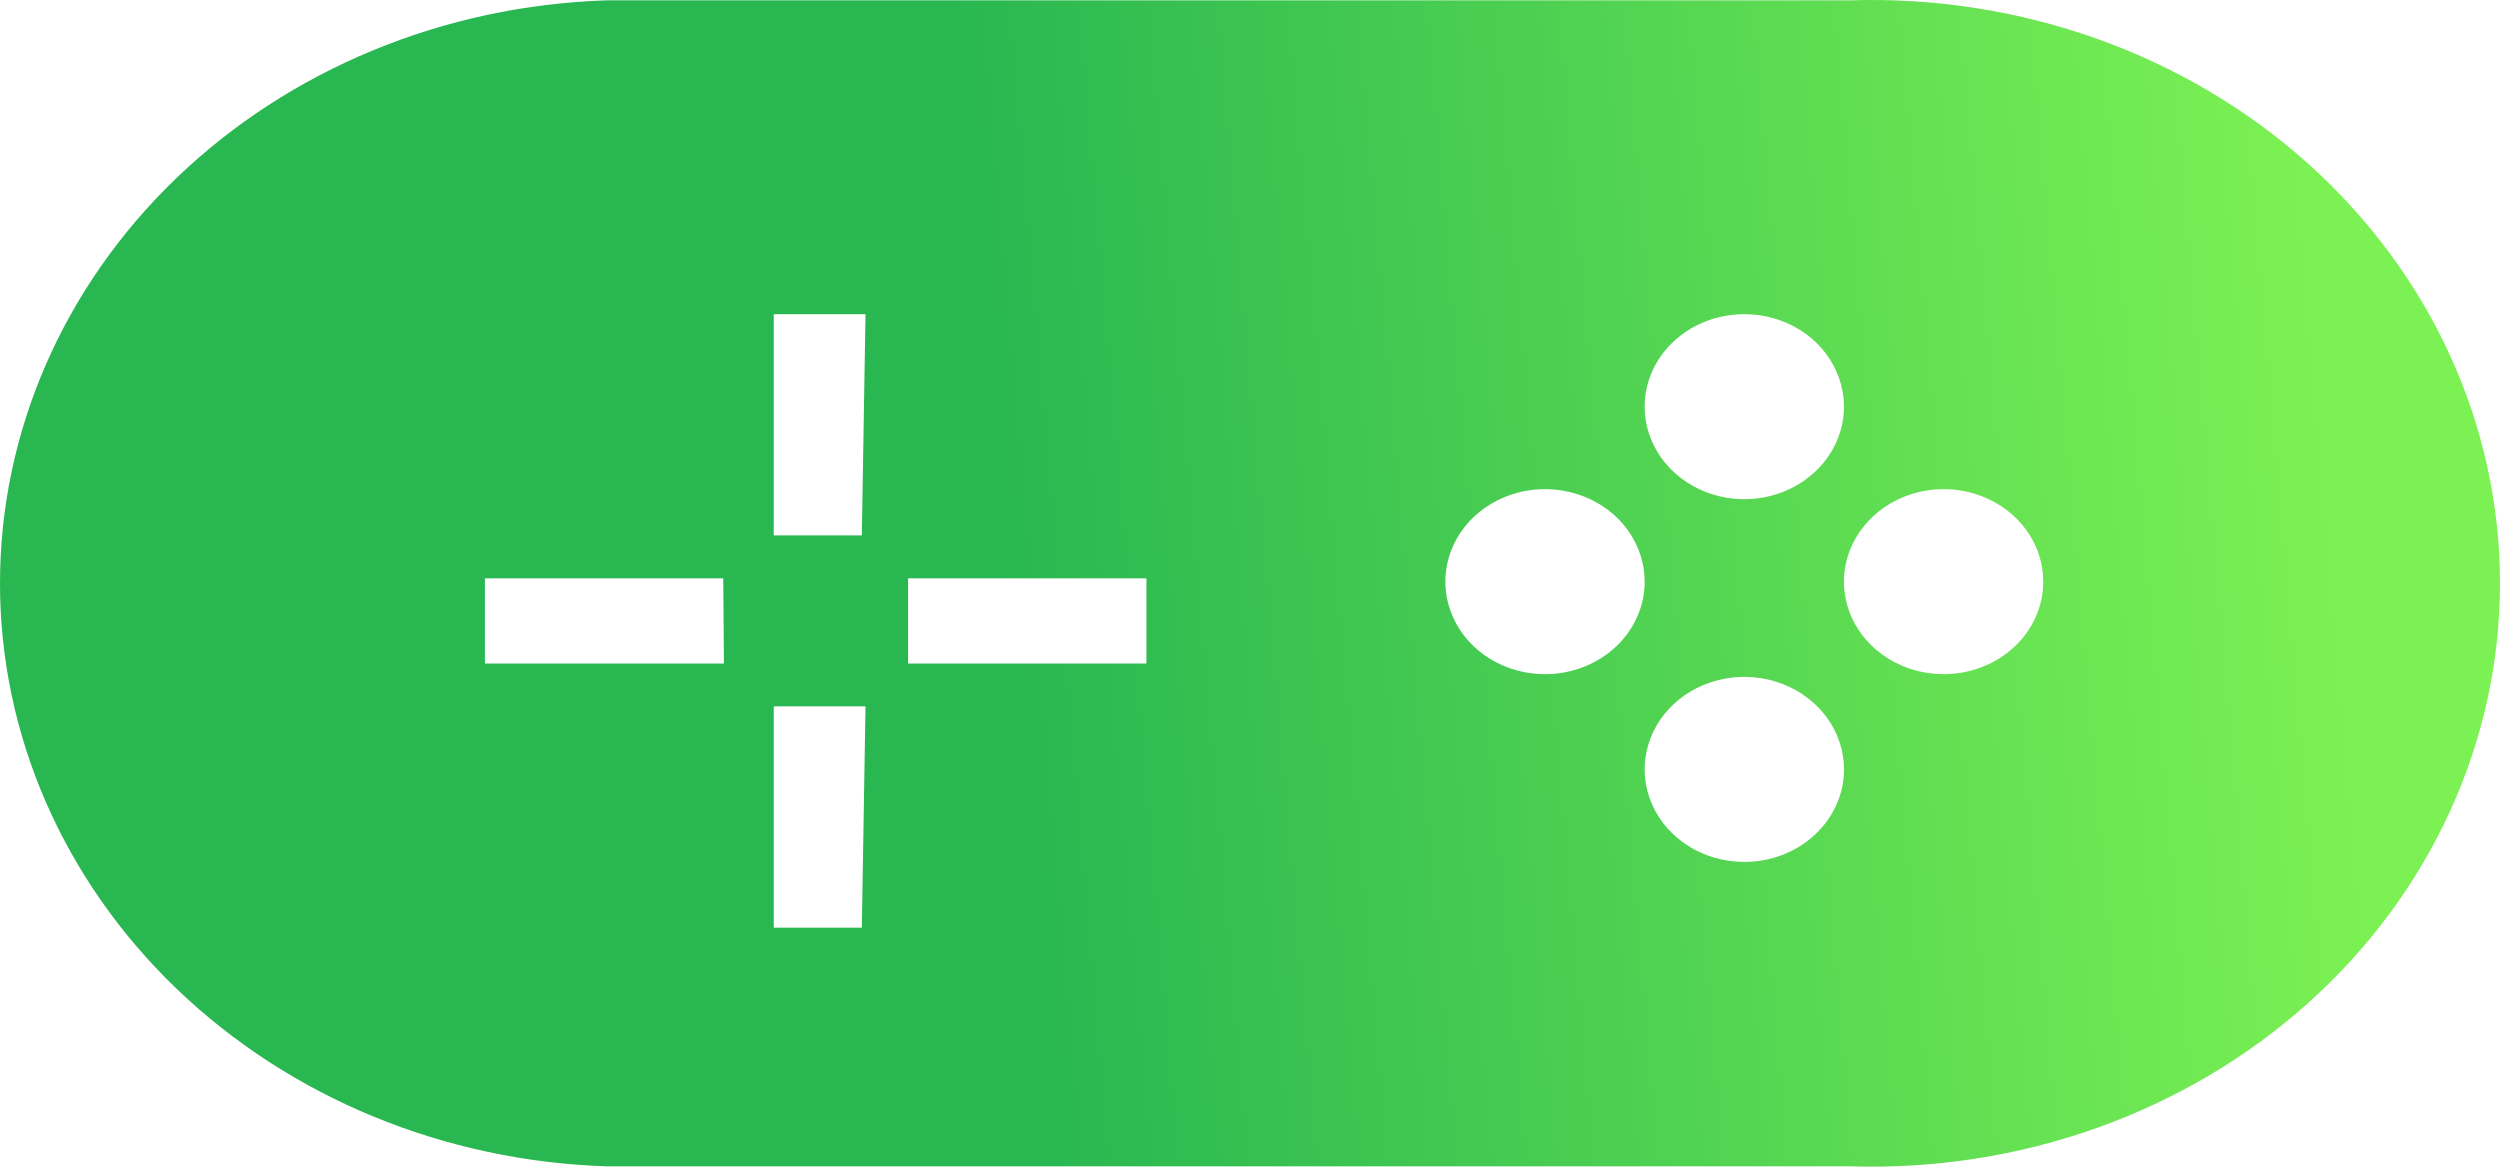 <svg width="30" height="14" viewBox="0 0 30 14" fill="none" xmlns="http://www.w3.org/2000/svg">
<path d="M22.205 0.004H7.283C5.329 0.066 3.477 0.83 2.119 2.135C0.76 3.44 0 5.185 0 7C0 8.815 0.76 10.56 2.119 11.865C3.477 13.17 5.329 13.934 7.283 13.996H22.205C23.216 14.028 24.224 13.87 25.168 13.533C26.112 13.196 26.974 12.686 27.701 12.033C28.428 11.38 29.006 10.598 29.401 9.733C29.796 8.869 30 7.939 30 7C30 6.061 29.796 5.131 29.401 4.266C29.006 3.402 28.428 2.62 27.701 1.967C26.974 1.314 26.112 0.804 25.168 0.467C24.224 0.13 23.216 -0.028 22.205 0.004ZM20.932 3.77C21.168 3.77 21.399 3.835 21.596 3.957C21.793 4.079 21.946 4.252 22.036 4.455C22.127 4.658 22.151 4.881 22.105 5.096C22.058 5.312 21.944 5.51 21.777 5.665C21.61 5.82 21.397 5.926 21.165 5.969C20.933 6.012 20.692 5.99 20.474 5.906C20.256 5.822 20.069 5.679 19.937 5.497C19.806 5.314 19.736 5.099 19.736 4.88C19.736 4.585 19.862 4.303 20.086 4.095C20.31 3.887 20.614 3.77 20.932 3.77ZM8.687 7.962H5.819V6.94H8.679L8.687 7.962ZM10.342 11.132H9.285V8.476H10.386L10.342 11.132ZM10.342 6.425H9.285V3.77H10.386L10.342 6.425ZM13.757 7.962H10.897V6.94H13.757V7.962ZM18.549 8.09C18.312 8.092 18.08 8.028 17.882 7.907C17.684 7.786 17.529 7.613 17.438 7.41C17.346 7.208 17.321 6.984 17.366 6.768C17.411 6.552 17.524 6.354 17.691 6.198C17.858 6.042 18.071 5.935 18.303 5.891C18.536 5.848 18.776 5.87 18.995 5.953C19.215 6.037 19.402 6.179 19.534 6.362C19.665 6.545 19.736 6.76 19.736 6.98C19.736 7.273 19.611 7.554 19.389 7.762C19.166 7.97 18.864 8.088 18.549 8.09ZM20.932 10.343C20.695 10.343 20.464 10.278 20.267 10.156C20.071 10.034 19.917 9.861 19.827 9.658C19.736 9.455 19.713 9.232 19.759 9.016C19.805 8.801 19.919 8.603 20.086 8.448C20.253 8.292 20.466 8.187 20.698 8.144C20.93 8.101 21.171 8.123 21.389 8.207C21.608 8.291 21.794 8.433 21.926 8.616C22.057 8.798 22.128 9.013 22.128 9.233C22.128 9.527 22.002 9.81 21.777 10.018C21.553 10.226 21.249 10.343 20.932 10.343ZM23.323 8.09C23.087 8.09 22.856 8.025 22.659 7.903C22.462 7.781 22.309 7.608 22.218 7.405C22.128 7.202 22.104 6.979 22.15 6.763C22.197 6.548 22.311 6.35 22.478 6.195C22.645 6.039 22.858 5.934 23.09 5.891C23.322 5.848 23.562 5.87 23.781 5.954C23.999 6.038 24.186 6.18 24.318 6.363C24.449 6.546 24.519 6.76 24.519 6.98C24.519 7.274 24.393 7.557 24.169 7.765C23.945 7.973 23.64 8.09 23.323 8.09Z" fill="url(#paint0_linear_197_519)"/>
<defs>
<linearGradient id="paint0_linear_197_519" x1="27.5" y1="1.33595e-06" x2="11.511" y2="1.381" gradientUnits="userSpaceOnUse">
<stop stop-color="#7CF153"/>
<stop offset="1" stop-color="#29B751"/>
</linearGradient>
</defs>
</svg>
